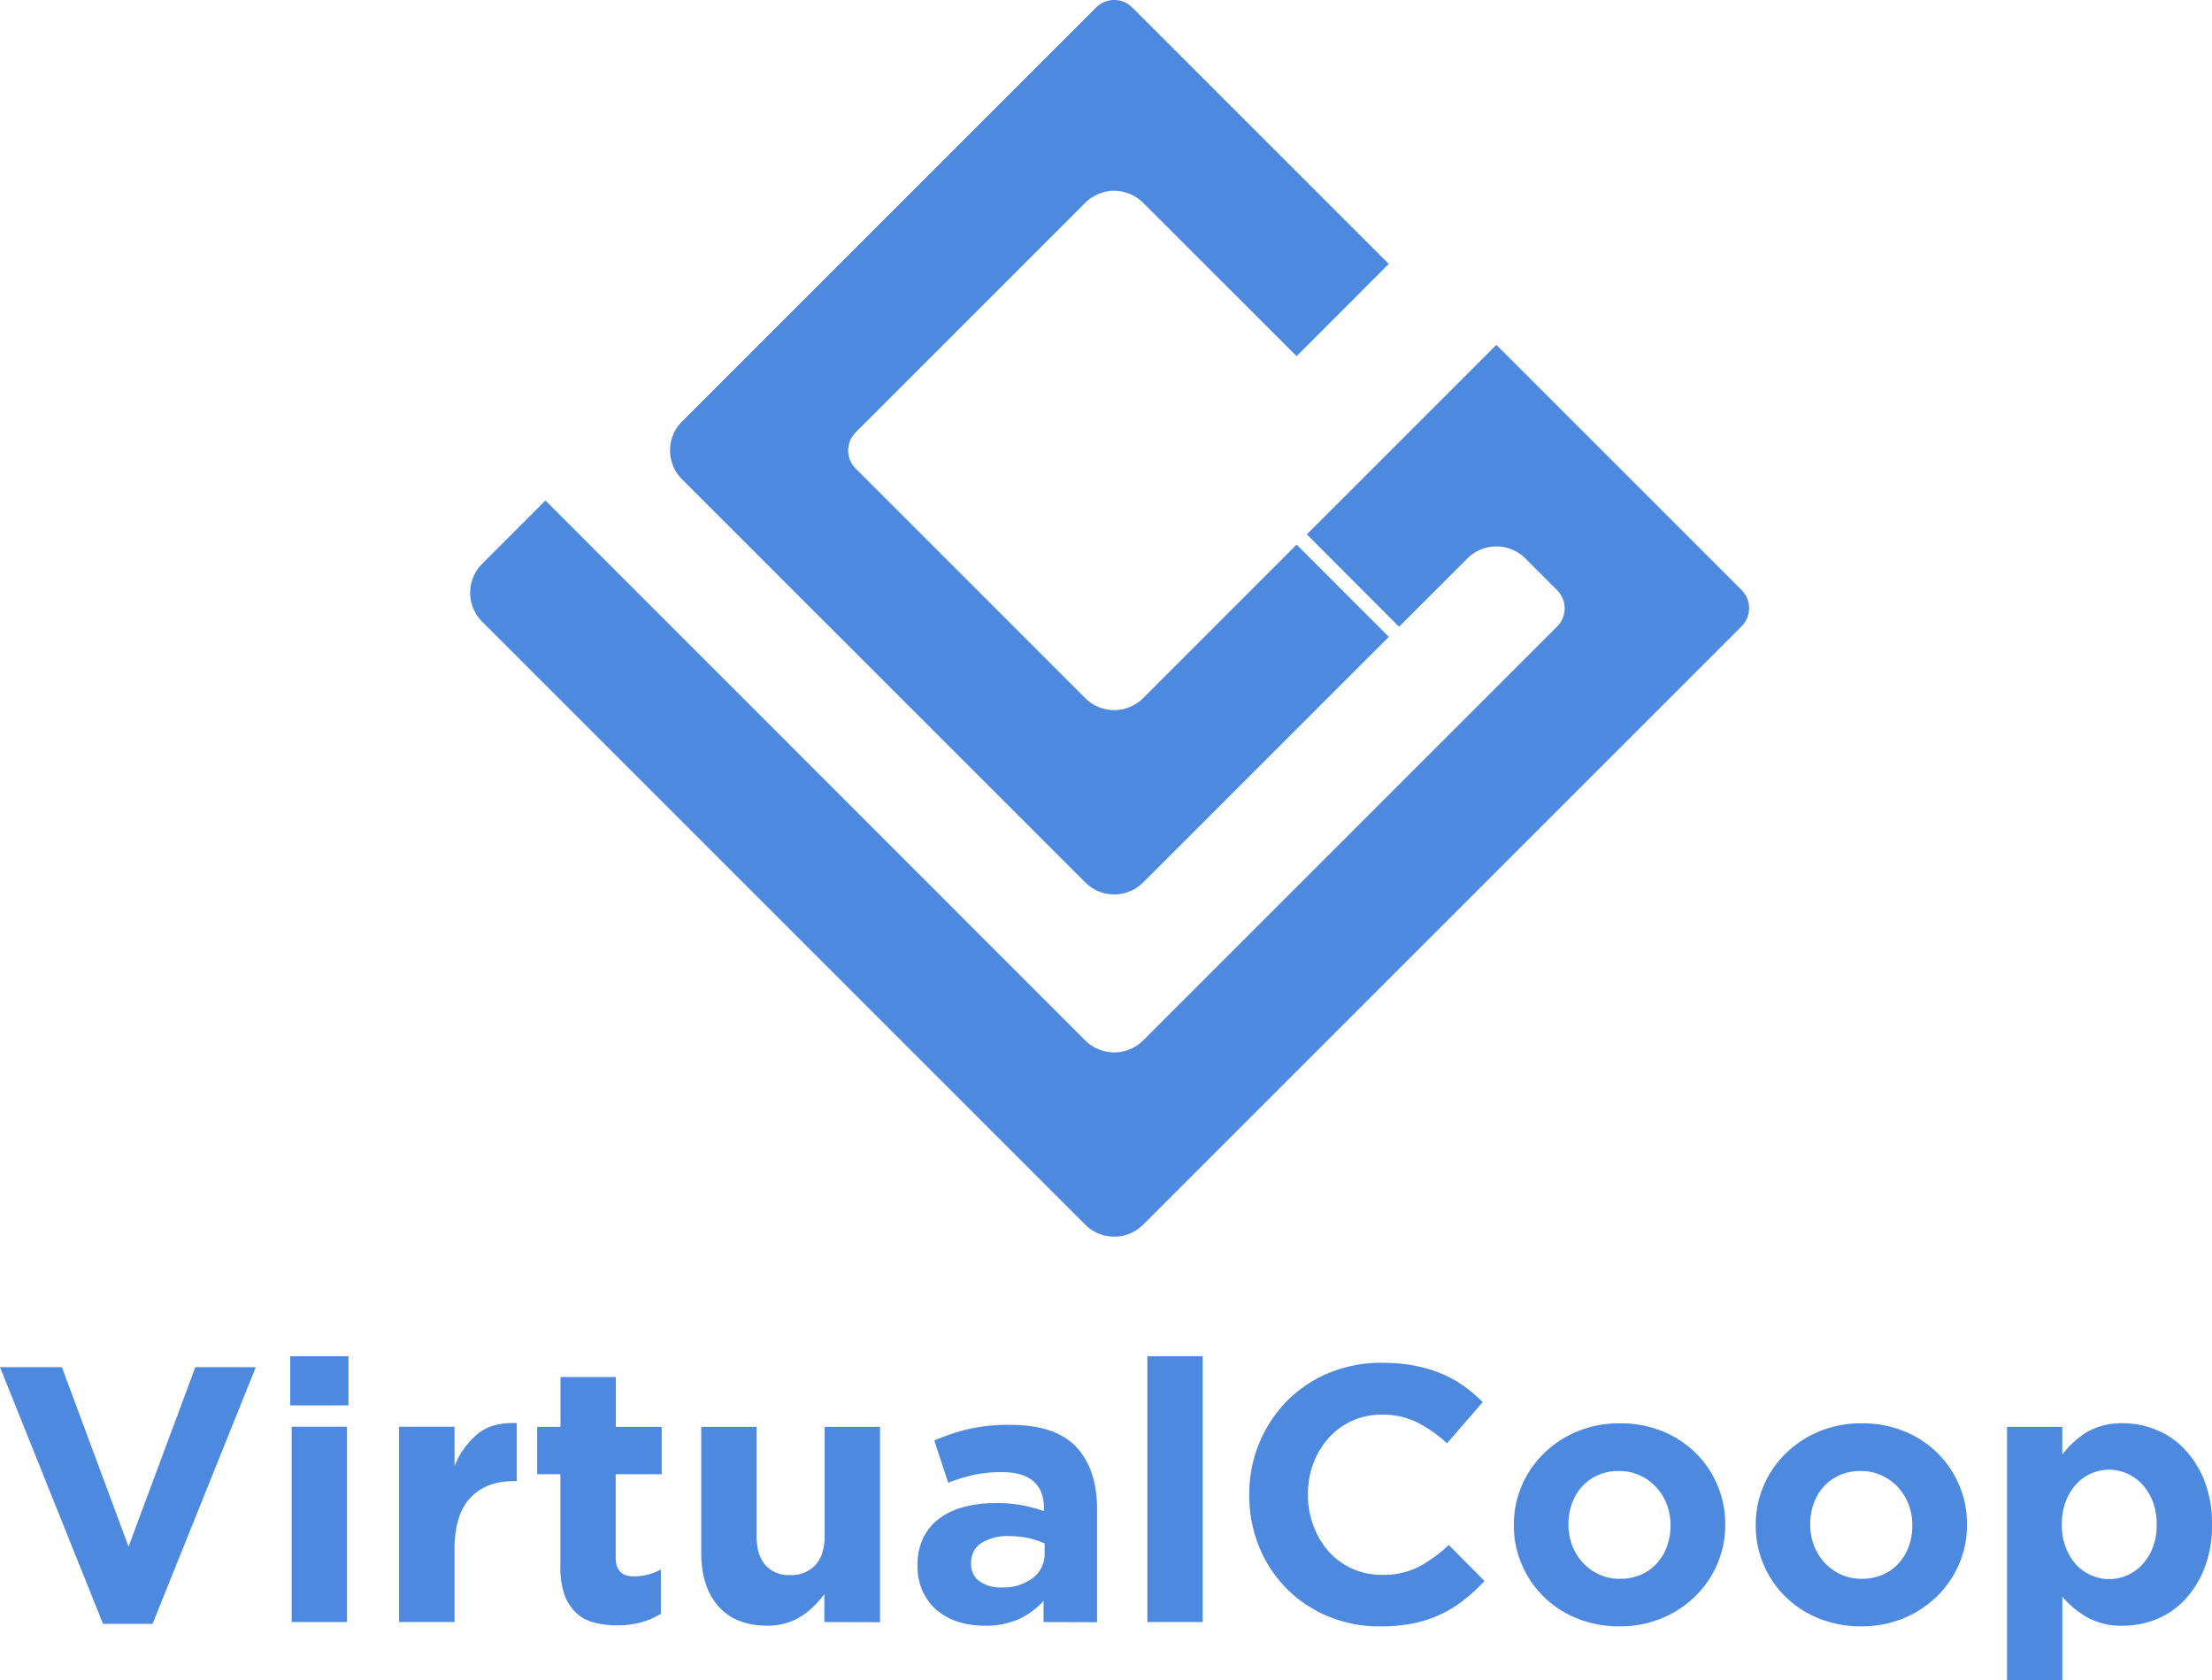 <svg xmlns="http://www.w3.org/2000/svg" viewBox="0 0 588.85 447.37"><defs><style>.cls-1{fill:#4d8adf;}</style></defs><title>logo azul</title><g id="Capa_2" data-name="Capa 2"><g id="Capa_1-2" data-name="Capa 1"><path class="cls-1" d="M40.61,432.34H27.43L0,364H16.48l17.74,47.79L52,364h16.1Z"/><path class="cls-1" d="M77.25,374.18V361.1H92.76v13.08Zm.39,57.68v-52H92.37v52Z"/><path class="cls-1" d="M136.77,394.34q-7.36,0-11.58,4.46T121,412.66v19.2H106.24v-52H121v10.47a21.52,21.52,0,0,1,6.11-8.53q3.87-3.19,10.46-2.91v15.41Z"/><path class="cls-1" d="M170.79,431.91a23.48,23.48,0,0,1-6.49.82,24,24,0,0,1-6.16-.73,10.94,10.94,0,0,1-4.75-2.57,12.28,12.28,0,0,1-3.1-4.79,21.66,21.66,0,0,1-1.11-7.52V392.5H143V379.9h6.21V366.62h14.73V379.9h12.21v12.6H163.91v22.2q0,5,4.75,5a15,15,0,0,0,7.27-1.84v11.82A22.67,22.67,0,0,1,170.79,431.91Z"/><path class="cls-1" d="M219.45,431.86v-7.43a31.64,31.64,0,0,1-2.76,3.17,19.46,19.46,0,0,1-3.35,2.69,16.24,16.24,0,0,1-4.07,1.85,17.06,17.06,0,0,1-5,.69q-8.43,0-13-5.14t-4.6-14.15V379.9h14.73v28.91q0,5.22,2.33,7.88a8.27,8.27,0,0,0,6.59,2.66,8.74,8.74,0,0,0,6.74-2.66q2.47-2.65,2.47-7.88V379.9h14.73v52Z"/><path class="cls-1" d="M277.8,431.86v-5.63a20.29,20.29,0,0,1-6.49,4.8,21.3,21.3,0,0,1-9.21,1.8,23,23,0,0,1-6.93-1,16.16,16.16,0,0,1-5.67-3.06,14.43,14.43,0,0,1-3.83-5,15.7,15.7,0,0,1-1.41-6.83v-.19a16.35,16.35,0,0,1,1.55-7.37,14.25,14.25,0,0,1,4.32-5.14,19.26,19.26,0,0,1,6.59-3.05,32.91,32.91,0,0,1,8.48-1,36.11,36.11,0,0,1,6.93.58,45,45,0,0,1,5.77,1.55v-.87q0-4.65-2.81-7.08t-8.34-2.42a34.26,34.26,0,0,0-7.51.73,49.89,49.89,0,0,0-6.83,2.08l-3.69-11.24a58.07,58.07,0,0,1,8.92-3,47.24,47.24,0,0,1,11.24-1.16q12.12,0,17.64,5.91t5.53,16.48v30.15Zm.29-20.94a22.93,22.93,0,0,0-4.31-1.41,23.59,23.59,0,0,0-5.09-.53,13.17,13.17,0,0,0-7.46,1.84,6.06,6.06,0,0,0-2.72,5.33v.2a5.44,5.44,0,0,0,2.23,4.65,9.56,9.56,0,0,0,5.82,1.65,13,13,0,0,0,8.38-2.52,8,8,0,0,0,3.15-6.59Z"/><path class="cls-1" d="M305.43,431.86V361.1h14.73v70.76Z"/><path class="cls-1" d="M389.76,425.94a31.82,31.82,0,0,1-13.48,6.26,44.78,44.78,0,0,1-8.92.82,35.32,35.32,0,0,1-13.86-2.71,33.48,33.48,0,0,1-18.32-18.52,35.81,35.81,0,0,1-2.61-13.67v-.19a35.2,35.2,0,0,1,9.88-24.77,34,34,0,0,1,11.15-7.56A36.32,36.32,0,0,1,368,362.84a44.63,44.63,0,0,1,8.67.78,36.85,36.85,0,0,1,7.13,2.13,30.85,30.85,0,0,1,5.91,3.3,39.69,39.69,0,0,1,5,4.26l-9.5,10.95a36.16,36.16,0,0,0-8.09-5.62,20.61,20.61,0,0,0-9.26-2,19,19,0,0,0-7.9,1.64,18.69,18.69,0,0,0-6.25,4.56,21.09,21.09,0,0,0-4.07,6.74,22.84,22.84,0,0,0-1.46,8.19v.19a23.24,23.24,0,0,0,1.46,8.24,21.43,21.43,0,0,0,4,6.79,18.68,18.68,0,0,0,14.2,6.3,20.68,20.68,0,0,0,9.84-2.14,38.33,38.33,0,0,0,8-5.81l9.5,9.59A47.92,47.92,0,0,1,389.76,425.94Z"/><path class="cls-1" d="M457.12,416.49a26.65,26.65,0,0,1-5.91,8.58,27.89,27.89,0,0,1-8.92,5.82A29,29,0,0,1,431.05,433a29.57,29.57,0,0,1-11.15-2.08,27.25,27.25,0,0,1-8.87-5.72,26.66,26.66,0,0,1-5.86-8.53A26.11,26.11,0,0,1,403,406.17V406a26.07,26.07,0,0,1,2.14-10.52,26.86,26.86,0,0,1,5.91-8.58,28.23,28.23,0,0,1,8.92-5.82,29,29,0,0,1,11.24-2.13A29.38,29.38,0,0,1,442.39,381a27.2,27.2,0,0,1,8.87,5.72,26.44,26.44,0,0,1,5.86,8.53,26.06,26.06,0,0,1,2.14,10.51v.2A26.06,26.06,0,0,1,457.12,416.49ZM444.71,406a15.52,15.52,0,0,0-1-5.48,14,14,0,0,0-2.82-4.56,13.77,13.77,0,0,0-4.36-3.15,13.09,13.09,0,0,0-5.52-1.16,13.5,13.5,0,0,0-5.67,1.12,12.47,12.47,0,0,0-4.22,3.05,13.52,13.52,0,0,0-2.67,4.51,16.15,16.15,0,0,0-.92,5.47v.2a15.51,15.51,0,0,0,1,5.47,13.86,13.86,0,0,0,7.13,7.71,13,13,0,0,0,5.57,1.16,13.72,13.72,0,0,0,5.67-1.11,12.46,12.46,0,0,0,4.22-3.06,13.38,13.38,0,0,0,2.66-4.5,16,16,0,0,0,.92-5.48Z"/><path class="cls-1" d="M521.48,416.49a26.65,26.65,0,0,1-5.91,8.58,27.89,27.89,0,0,1-8.92,5.82A29,29,0,0,1,495.41,433a29.57,29.57,0,0,1-11.15-2.08,27.25,27.25,0,0,1-8.87-5.72,26.66,26.66,0,0,1-5.86-8.53,26.11,26.11,0,0,1-2.14-10.52V406a26.07,26.07,0,0,1,2.14-10.52,26.86,26.86,0,0,1,5.91-8.58,28.23,28.23,0,0,1,8.92-5.82,29,29,0,0,1,11.24-2.13A29.38,29.38,0,0,1,506.75,381a27.2,27.2,0,0,1,8.87,5.72,26.44,26.44,0,0,1,5.86,8.53,26.06,26.06,0,0,1,2.14,10.51v.2A26.06,26.06,0,0,1,521.48,416.49ZM509.07,406a15.52,15.52,0,0,0-1-5.48,14,14,0,0,0-2.82-4.56,13.77,13.77,0,0,0-4.36-3.15,13.09,13.09,0,0,0-5.52-1.16,13.57,13.57,0,0,0-5.67,1.12,12.47,12.47,0,0,0-4.22,3.05,13.33,13.33,0,0,0-2.66,4.51,15.91,15.91,0,0,0-.93,5.47v.2a15.51,15.51,0,0,0,1,5.47,13.86,13.86,0,0,0,7.13,7.71,13,13,0,0,0,5.57,1.16,13.72,13.72,0,0,0,5.67-1.11,12.36,12.36,0,0,0,4.22-3.06,13.57,13.57,0,0,0,2.67-4.5,16.2,16.2,0,0,0,.91-5.48Z"/><path class="cls-1" d="M586.86,417.46a26.36,26.36,0,0,1-5.23,8.44,21.41,21.41,0,0,1-7.51,5.18,23.44,23.44,0,0,1-8.92,1.75,18.6,18.6,0,0,1-9.74-2.31,25.83,25.83,0,0,1-6.45-5.39v22.24H534.28V379.9H549v7.4a23.26,23.26,0,0,1,6.54-6,18.16,18.16,0,0,1,9.65-2.36,23,23,0,0,1,8.82,1.75,21.88,21.88,0,0,1,7.56,5.18,25.78,25.78,0,0,1,5.28,8.44,30.72,30.72,0,0,1,2,11.48v.2A30.75,30.75,0,0,1,586.86,417.46Zm-12.74-11.68a16.46,16.46,0,0,0-1-5.9,14,14,0,0,0-2.77-4.59,12.24,12.24,0,0,0-4-2.93,11.85,11.85,0,0,0-13.76,2.93,14.66,14.66,0,0,0-2.72,4.59,16.68,16.68,0,0,0-1,5.9v.2a16.72,16.72,0,0,0,1,5.9,14.66,14.66,0,0,0,2.72,4.59,12,12,0,0,0,13.76,2.92,12.07,12.07,0,0,0,4-2.92,14.12,14.12,0,0,0,2.77-4.54,16.39,16.39,0,0,0,1-5.95Z"/><path class="cls-1" d="M345.16,145l24.54,24.55-65.38,65.38a10.89,10.89,0,0,1-15.43,0L181.58,127.63a10.89,10.89,0,0,1,0-15.43L291.78,2a6.81,6.81,0,0,1,9.65,0L369.7,70.27,345.16,94.82,304.32,54a10.91,10.91,0,0,0-15.43,0l-61.1,61.11a6.81,6.81,0,0,0,0,9.65l61.1,61.11a10.93,10.93,0,0,0,15.43,0Z"/><path class="cls-1" d="M347.89,142.27l50.45-50.45,65.28,65.27a6.84,6.84,0,0,1,0,9.66l-159.3,159.3a10.91,10.91,0,0,1-15.43,0L128.37,165.53a10.91,10.91,0,0,1,0-15.44l16.83-16.83L288.89,277a10.91,10.91,0,0,0,15.43,0l110.2-110.2a7.12,7.12,0,0,0,.68-.79,6.84,6.84,0,0,0-.68-8.87l-8.46-8.46a10.91,10.91,0,0,0-15.43,0l-18.19,18.19Z"/></g></g></svg>